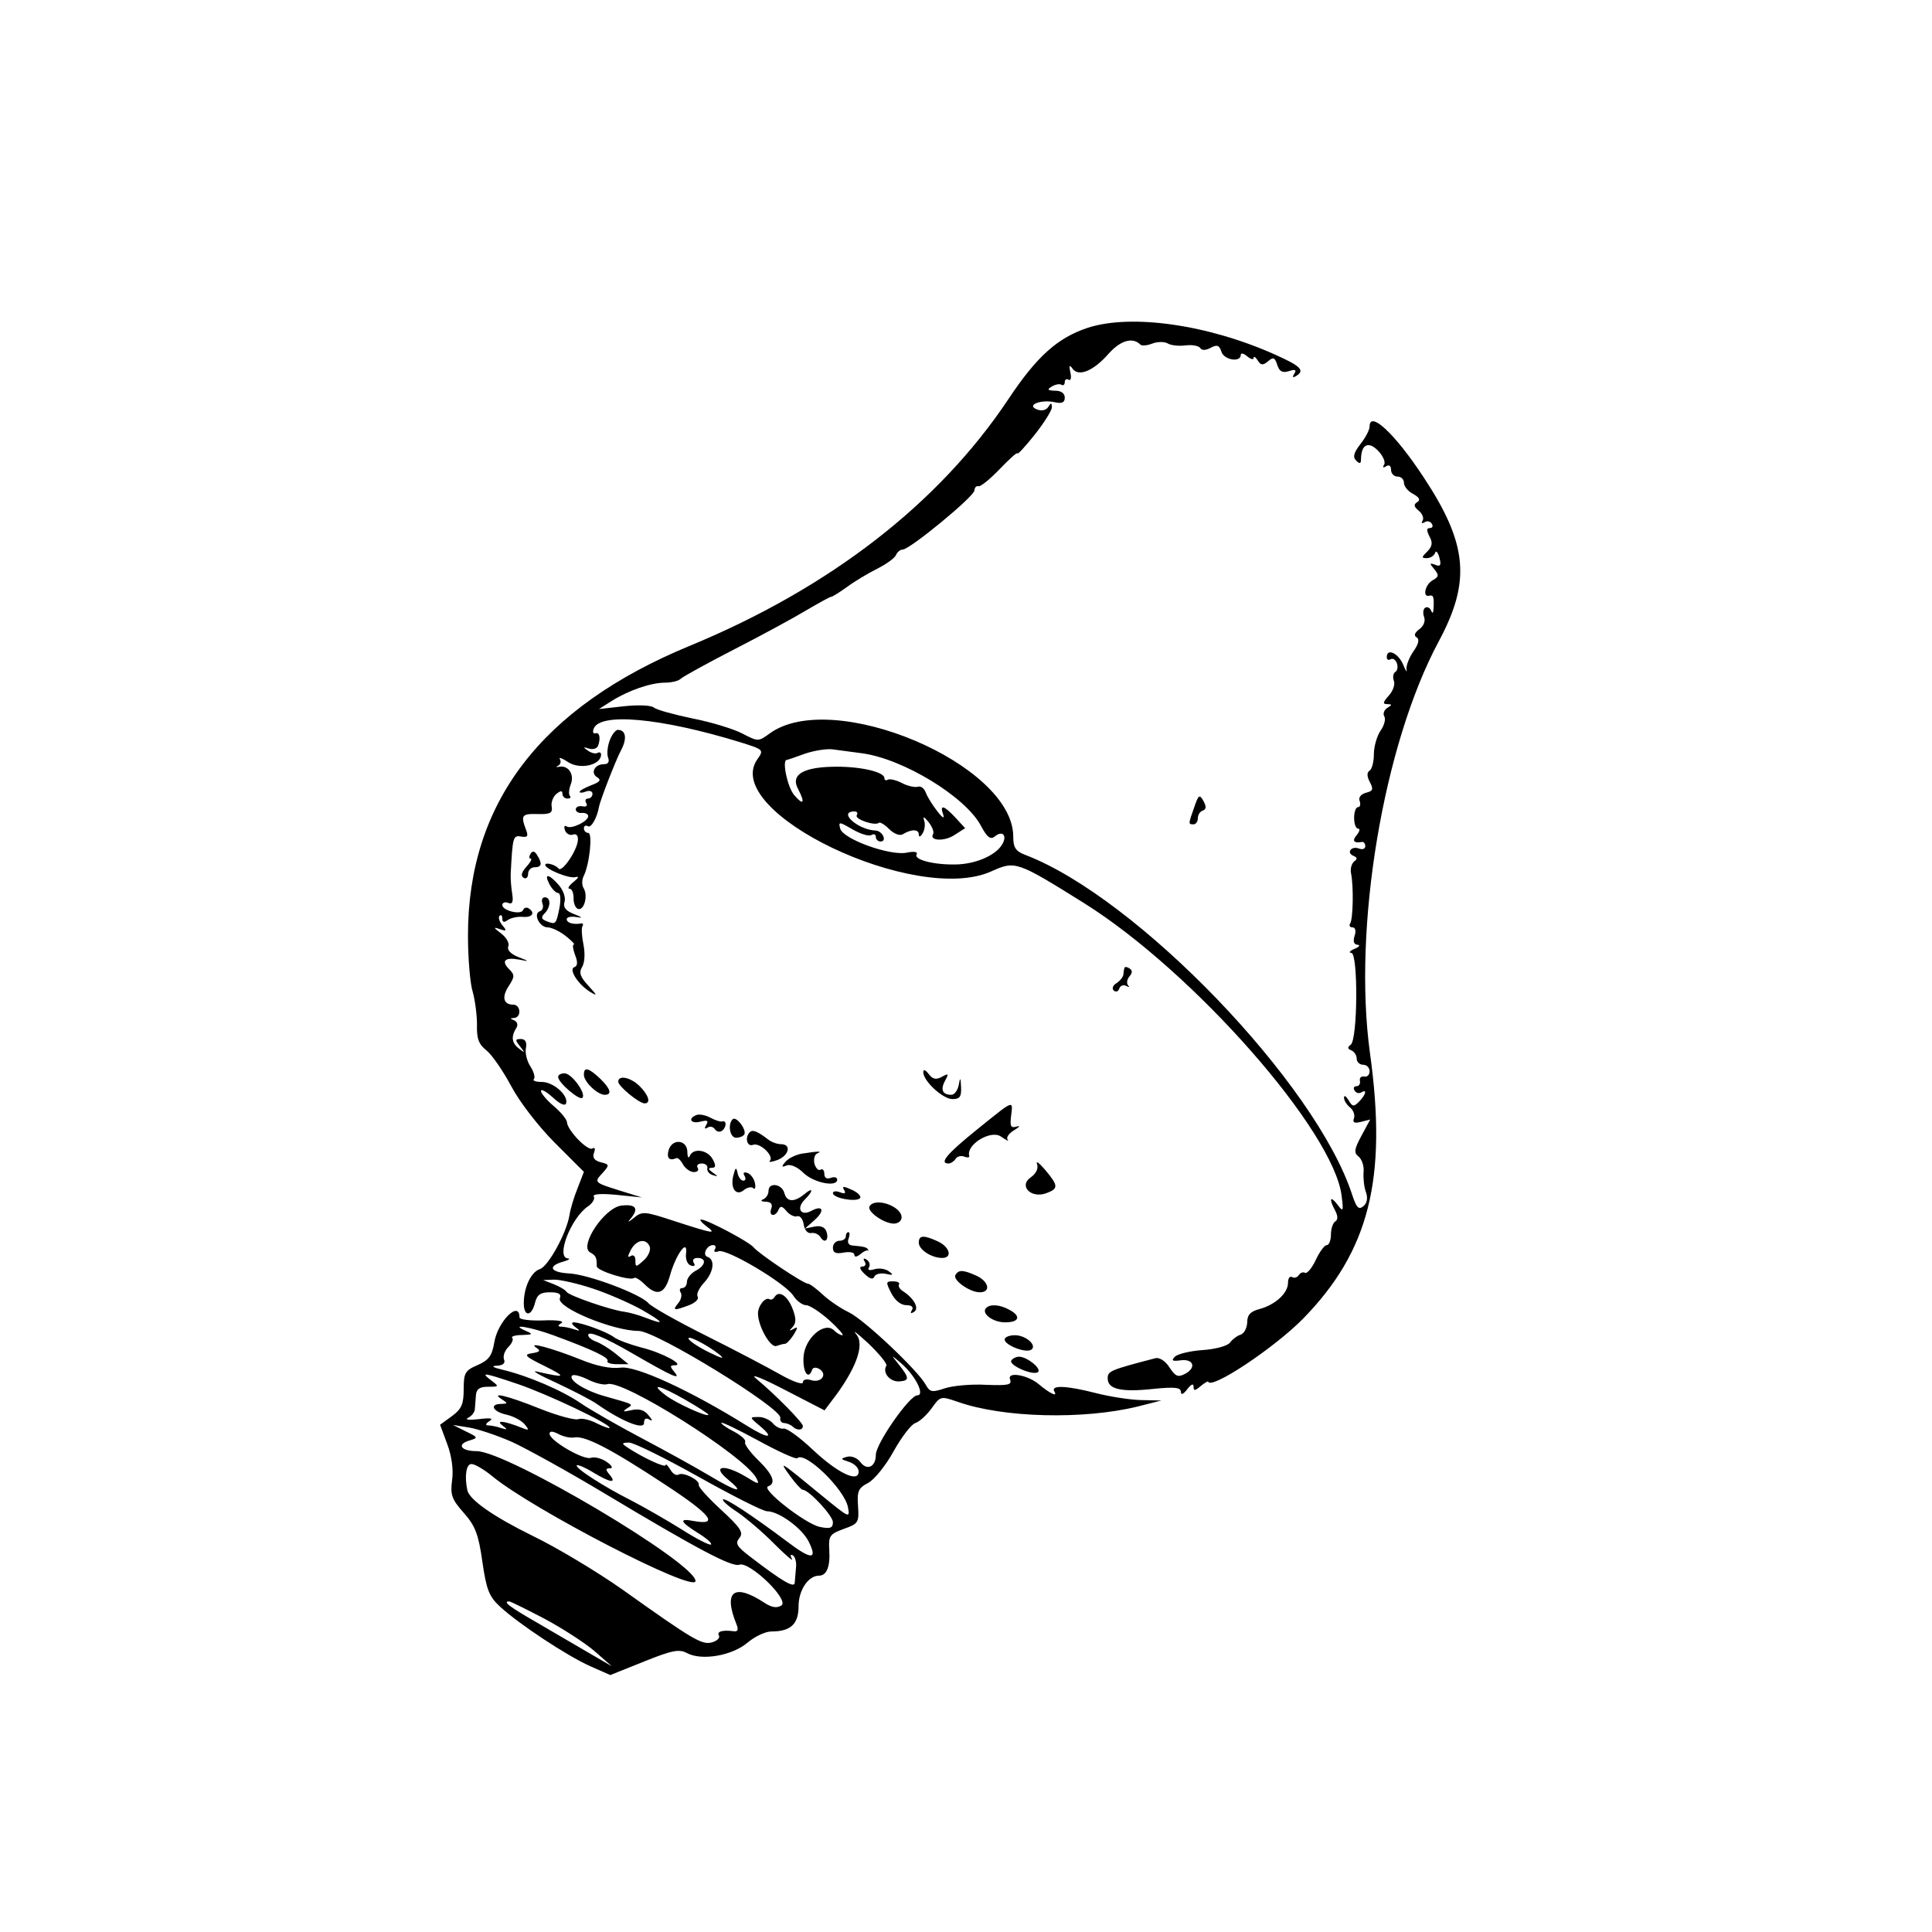 <?xml version="1.0" standalone="no"?>
<!DOCTYPE svg PUBLIC "-//W3C//DTD SVG 20010904//EN"
 "http://www.w3.org/TR/2001/REC-SVG-20010904/DTD/svg10.dtd">
<svg version="1.0" xmlns="http://www.w3.org/2000/svg"
 width="450pt" height="450pt" viewBox="0 0 450 450"
 preserveAspectRatio="xMidYMid meet">
<g transform="translate(0,450) scale(0.05,-0.05)"
fill="#000000" stroke="none">
<path d="M5067 7473 c-141 -47 -237 -133 -370 -333 -324 -486 -831 -879 -1485
-1149 -692 -286 -1032 -731 -1032 -1349 0 -106 10 -224 22 -262 11 -39 20
-108 20 -153 -2 -65 8 -92 44 -120 26 -21 77 -95 115 -166 39 -74 127 -188
204 -265 l135 -135 -29 -75 c-17 -42 -34 -98 -38 -126 -14 -85 -99 -239 -138
-252 -41 -13 -75 -85 -75 -159 0 -64 36 -63 52 1 10 39 25 50 70 50 41 0 54
-8 46 -28 -16 -43 248 -152 367 -152 81 0 669 -361 660 -405 -3 -13 5 -24 18
-24 13 -1 30 -8 39 -16 20 -20 48 -19 48 2 0 16 -124 143 -220 223 -27 23 33
-1 135 -54 l186 -96 34 45 c112 145 155 261 114 309 -21 25 4 6 56 -42 51 -49
89 -95 84 -104 -20 -32 17 -77 62 -73 47 4 46 16 -9 85 -32 40 -32 40 15 0 66
-56 114 -150 76 -150 -36 0 -193 -225 -193 -277 0 -56 -41 -76 -72 -34 -14 19
-41 30 -61 25 -33 -9 -32 -11 8 -24 25 -8 45 -28 45 -45 0 -54 -97 -8 -213
101 -60 57 -122 102 -136 99 -14 -3 -37 8 -51 25 -14 16 -44 30 -67 29 -42 0
-42 -1 5 -40 74 -62 41 -63 -58 -1 -263 164 -517 281 -589 271 -47 -6 -111 7
-187 38 -130 52 -250 85 -206 55 22 -14 18 -20 -20 -26 -41 -6 -32 -15 62 -61
102 -51 95 -55 -40 -24 -27 6 13 -17 90 -52 77 -36 163 -80 190 -99 116 -81
220 -123 220 -89 0 20 9 26 25 16 16 -9 15 -2 -4 20 -19 25 -44 32 -80 24 -37
-9 -43 -7 -22 7 33 22 42 17 -109 60 -87 25 -164 74 -145 94 7 7 41 -2 75 -19
34 -17 74 -26 89 -21 68 26 638 -333 694 -437 17 -32 11 -31 -47 5 -101 61
-164 53 -86 -11 84 -69 45 -61 -87 18 -62 37 -203 115 -313 173 -110 58 -237
131 -283 162 -88 61 -248 129 -365 157 -47 11 -56 18 -28 19 29 1 41 12 34 29
-6 16 3 41 20 58 17 17 25 36 18 43 -7 6 14 13 46 13 50 2 53 4 18 19 -83 36
22 19 130 -21 182 -67 259 -104 250 -119 -5 -8 15 -15 45 -15 l53 0 -59 48
c-32 26 -75 52 -94 58 -19 7 -35 20 -35 30 0 21 74 -9 205 -85 185 -107 229
-127 198 -89 -23 27 -23 33 -1 33 52 0 -57 59 -155 83 -53 14 -110 35 -127 48
-33 25 -153 69 -188 69 -12 0 -8 -10 8 -22 25 -18 24 -20 -7 -10 -20 7 -47 12
-60 12 -16 1 -15 6 3 17 14 9 -22 15 -85 12 -61 -2 -111 4 -111 14 0 83 -103
-20 -118 -119 -10 -59 -25 -80 -77 -103 -59 -25 -65 -37 -65 -113 0 -69 -10
-92 -55 -125 l-55 -40 33 -89 c21 -56 30 -120 23 -169 -9 -68 -2 -89 54 -152
54 -61 69 -100 87 -228 19 -131 31 -162 83 -210 88 -81 312 -229 420 -277 l93
-41 157 63 c132 53 164 59 201 39 68 -36 208 -12 280 48 34 29 84 53 112 53
90 0 127 34 127 118 0 74 45 142 95 142 36 0 53 42 48 120 -4 65 2 74 68 98
68 24 71 30 66 106 -5 69 1 84 47 108 29 15 83 82 119 148 37 66 82 125 101
131 19 6 53 37 76 69 41 57 42 57 121 30 211 -75 586 -84 839 -22 l110 28 -94
2 c-52 1 -146 16 -209 32 -140 36 -215 39 -195 7 16 -26 -22 -8 -72 34 -51 44
-149 61 -135 24 10 -26 -6 -30 -111 -26 -68 4 -155 -4 -192 -16 -60 -20 -70
-19 -90 17 -37 67 -288 304 -358 337 -36 17 -91 54 -121 82 -30 28 -61 51 -69
51 -21 0 -230 140 -254 170 -22 26 -218 130 -244 129 -9 0 1 -13 23 -30 52
-39 37 -37 -142 21 -146 48 -155 49 -195 16 -23 -19 -31 -22 -17 -6 43 49 29
72 -40 64 -79 -9 -199 -189 -146 -218 27 -15 31 -24 31 -65 0 -21 158 -70 174
-54 5 5 27 -8 48 -29 58 -58 94 -47 118 37 27 99 84 179 76 107 -4 -27 6 -52
22 -57 17 -6 22 -1 14 12 -8 14 -1 23 17 23 44 0 39 -35 -9 -60 -22 -12 -40
-35 -40 -51 0 -16 -10 -29 -21 -29 -12 0 -16 -9 -8 -21 7 -11 2 -34 -12 -50
-28 -34 -20 -36 51 -9 29 11 47 29 40 40 -7 11 6 39 29 64 45 48 54 108 17
121 -26 8 -4 55 26 55 11 0 15 -9 8 -20 -7 -11 1 -15 17 -9 36 15 309 -147
348 -206 16 -25 43 -45 60 -45 17 0 65 -32 108 -70 42 -38 70 -70 61 -70 -9 0
-26 10 -38 22 -45 45 -138 -36 -143 -124 -4 -70 23 -109 40 -59 4 12 19 13 35
3 38 -25 7 -66 -40 -51 -22 7 -38 2 -38 -11 0 -12 -47 4 -105 37 -58 33 -214
115 -348 182 -134 67 -254 135 -266 150 -35 42 -281 135 -371 139 -87 5 -101
34 -26 55 25 7 35 14 21 15 -56 4 13 185 92 241 23 15 36 37 29 47 -7 12 34
15 106 8 l118 -12 -100 31 c-124 39 -124 39 -82 84 32 36 31 39 -10 49 -30 8
-39 22 -31 44 7 19 4 27 -7 20 -22 -14 -118 86 -119 123 -1 13 -28 46 -61 74
-33 28 -60 60 -60 71 0 11 25 -3 55 -30 32 -30 57 -42 62 -28 12 37 -59 100
-113 100 -28 0 -45 6 -37 13 7 8 0 34 -16 59 -16 24 -26 63 -21 86 5 28 -3 42
-24 42 -27 0 -27 -5 -3 -35 24 -31 23 -32 -6 -9 -34 26 -37 56 -11 97 8 13 3
28 -11 34 -20 8 -20 10 0 11 35 3 31 62 -4 62 -46 0 -55 35 -21 87 28 43 28
52 2 78 -39 39 -20 57 46 45 50 -10 50 -9 -4 12 -35 14 -53 33 -46 50 6 15
-10 42 -34 60 -36 27 -37 31 -6 20 32 -11 34 -8 12 18 -14 17 -20 37 -13 44 7
7 13 1 13 -13 0 -17 8 -20 25 -7 14 10 45 17 70 15 45 -4 60 19 27 40 -10 6
-22 2 -25 -8 -9 -25 -97 -3 -97 23 0 11 12 16 27 10 20 -8 25 4 19 43 -5 29
-8 71 -7 93 9 172 11 180 49 173 29 -5 34 2 23 30 -26 69 -21 77 52 75 60 -2
72 5 67 34 -4 19 6 46 21 59 21 17 29 17 29 1 0 -12 11 -22 23 -22 13 0 18 5
12 12 -7 7 -5 31 4 55 18 46 -12 90 -55 81 -14 -3 -16 0 -4 5 11 6 15 20 8 31
-7 11 11 4 40 -15 55 -35 152 -13 152 36 0 9 -7 13 -16 8 -9 -6 -29 -1 -45 10
-24 17 -23 19 4 10 19 -6 38 0 43 13 13 35 7 65 -13 58 -9 -3 -13 6 -8 20 26
79 314 52 685 -62 108 -34 109 -35 78 -79 -172 -245 739 -681 1090 -522 112
50 118 48 432 -148 511 -320 1165 -1064 1200 -1365 9 -72 7 -75 -20 -39 -34
44 -40 27 -10 -29 13 -25 13 -42 0 -50 -11 -7 -20 -34 -20 -61 0 -27 -9 -49
-19 -49 -11 0 -34 -31 -52 -70 -18 -38 -41 -65 -50 -59 -9 5 -22 0 -29 -11 -7
-11 -21 -15 -31 -9 -11 6 -19 -6 -19 -27 0 -48 -59 -102 -133 -122 -42 -11
-57 -27 -57 -62 -1 -26 -14 -51 -30 -57 -17 -5 -39 -22 -50 -37 -12 -16 -68
-31 -127 -35 -59 -4 -117 -18 -130 -31 -18 -18 -12 -22 25 -17 61 9 77 -33 24
-62 -34 -18 -46 -14 -74 29 -19 30 -47 48 -66 43 -211 -55 -222 -60 -222 -94
0 -51 64 -65 212 -49 100 10 128 7 129 -13 0 -17 11 -13 30 12 18 23 29 28 29
12 0 -21 6 -21 33 2 18 15 34 24 35 21 12 -40 307 156 442 293 308 315 393
651 312 1236 -81 585 62 1438 320 1919 151 281 135 454 -71 766 -133 202 -251
312 -251 235 0 -15 -19 -52 -43 -82 -31 -40 -36 -60 -20 -76 17 -17 23 -16 23
6 1 69 34 85 78 41 24 -24 37 -54 30 -66 -9 -13 -5 -17 9 -8 14 9 23 2 23 -17
0 -17 14 -31 30 -31 17 0 30 -13 30 -29 0 -16 19 -40 43 -52 29 -16 35 -28 19
-38 -18 -11 -16 -21 7 -40 17 -14 25 -35 18 -46 -7 -12 -4 -15 9 -8 11 8 27 5
34 -7 7 -11 3 -20 -10 -20 -15 0 -15 -11 -1 -39 16 -29 13 -46 -10 -70 -28
-27 -28 -31 -2 -31 16 0 33 11 38 24 4 14 13 4 20 -21 10 -36 5 -44 -19 -34
-27 10 -28 7 -5 -20 23 -28 22 -36 -7 -52 -35 -19 -49 -81 -16 -72 19 5 23 -5
20 -60 -1 -21 -5 -25 -11 -10 -6 14 -18 20 -28 14 -9 -5 -12 -25 -5 -43 7 -19
-2 -42 -22 -57 -22 -16 -27 -30 -13 -38 15 -9 9 -32 -16 -67 -20 -30 -34 -67
-31 -84 4 -16 -4 -5 -16 25 -23 53 -76 77 -76 34 0 -12 8 -16 18 -10 10 6 23
-2 29 -18 6 -17 3 -35 -7 -41 -10 -6 -13 -25 -7 -41 7 -17 -4 -48 -24 -70 -27
-30 -29 -39 -7 -39 24 -1 24 -3 0 -18 -15 -10 -21 -28 -13 -40 7 -12 -1 -42
-18 -66 -17 -25 -31 -74 -31 -109 0 -36 -9 -70 -20 -77 -13 -8 -13 -26 1 -53
18 -33 15 -42 -18 -50 -24 -7 -36 -22 -29 -39 5 -15 2 -28 -8 -28 -10 0 -18
-22 -18 -50 0 -27 8 -50 18 -50 11 0 8 -13 -6 -30 -23 -27 -14 -39 25 -32 8 1
15 -8 15 -20 0 -12 -13 -17 -29 -11 -36 14 -61 -19 -26 -34 18 -7 19 -15 3
-26 -12 -10 -19 -35 -14 -57 12 -61 9 -209 -4 -231 -7 -10 -2 -19 10 -19 14 0
18 -16 10 -40 -8 -26 -3 -40 14 -41 14 -1 8 -10 -14 -19 -22 -9 -29 -18 -15
-19 32 -1 30 -403 -3 -428 -16 -11 -15 -19 3 -26 14 -6 25 -23 25 -39 0 -15
14 -28 30 -28 17 0 30 -14 30 -30 0 -17 -11 -28 -25 -25 -14 3 -23 -6 -20 -20
3 -14 -5 -25 -16 -25 -12 0 -16 -9 -9 -20 7 -12 21 -15 31 -9 29 18 22 -10
-10 -43 -25 -25 -31 -24 -49 7 -12 19 -21 25 -21 12 -1 -12 12 -33 28 -46 16
-13 24 -36 18 -51 -7 -19 2 -24 33 -16 l43 11 -41 -76 c-34 -63 -36 -79 -13
-97 15 -12 26 -44 23 -72 -2 -27 2 -70 11 -93 10 -29 5 -52 -12 -66 -22 -18
-32 -7 -52 53 -168 518 -1003 1386 -1524 1584 -44 17 -55 34 -55 85 0 337
-842 694 -1135 480 -52 -38 -54 -38 -127 0 -40 21 -144 53 -231 70 -86 18
-168 40 -181 51 -13 11 -74 13 -140 6 l-116 -13 60 38 c78 49 182 85 249 85
29 0 62 8 72 18 10 10 123 72 249 137 127 65 278 147 336 182 58 34 110 63
116 63 6 0 39 21 74 46 35 26 99 64 141 85 43 22 82 50 87 64 6 14 20 25 31
25 33 0 333 247 334 275 1 14 9 23 19 20 10 -3 55 34 100 81 45 47 82 80 82
72 0 -7 36 32 80 87 44 56 80 113 80 128 -1 22 -4 22 -17 1 -10 -15 -31 -20
-53 -11 -52 20 20 48 85 33 32 -7 45 -1 45 22 0 20 -17 32 -45 32 -35 1 -39 5
-16 19 16 10 36 14 45 9 9 -6 16 0 16 12 0 12 8 17 18 11 10 -6 14 9 8 34 -7
33 -4 38 10 18 28 -40 98 -11 168 69 55 62 112 79 148 43 6 -7 32 -5 57 5 24
9 56 9 71 0 14 -9 52 -13 83 -9 31 4 61 -2 68 -12 7 -12 25 -12 49 1 30 16 40
12 50 -19 12 -38 90 -51 90 -14 0 10 14 7 30 -7 17 -14 30 -17 30 -7 0 9 9 4
19 -12 14 -23 24 -24 48 -4 24 21 32 18 43 -17 10 -31 24 -38 54 -29 30 10 37
6 25 -12 -10 -16 -7 -20 8 -11 43 26 24 46 -97 100 -312 140 -670 191 -873
125z m-1052 -1982 c191 -25 482 -202 554 -337 30 -56 45 -67 66 -50 36 30 59
2 32 -40 -31 -50 -125 -90 -216 -91 -103 -2 -196 23 -181 47 7 12 -12 15 -46
8 -78 -16 -297 63 -310 112 -9 33 -5 33 58 -4 37 -21 76 -33 87 -26 12 7 21 3
21 -9 0 -11 10 -21 22 -21 32 0 9 50 -24 51 -83 4 -177 89 -97 89 12 0 16 -8
10 -18 -11 -18 86 -51 103 -35 5 5 27 -8 48 -29 23 -23 50 -33 64 -24 39 24
74 24 74 -1 0 -14 8 -12 18 5 10 16 13 43 7 60 -7 21 0 18 21 -8 17 -22 26
-46 21 -55 -20 -32 52 -36 99 -5 l50 32 -45 49 c-54 58 -75 63 -57 14 7 -21
-4 -15 -27 15 -22 28 -46 66 -54 87 -7 20 -24 33 -37 28 -14 -4 -47 3 -74 17
-27 14 -57 21 -66 16 -9 -6 -16 -2 -16 7 0 31 -124 57 -247 53 -138 -4 -190
-40 -155 -104 34 -65 25 -79 -19 -27 -31 37 -57 162 -34 163 3 0 41 13 85 29
44 15 103 24 130 20 28 -4 88 -12 135 -18z m-988 -2299 c5 -16 -7 -44 -28 -63
-37 -33 -39 -33 -39 -1 0 20 -9 29 -22 21 -15 -10 -15 -1 1 29 26 48 72 55 88
14z m-267 -194 c70 -23 173 -68 229 -99 106 -61 112 -74 17 -37 -31 12 -74 24
-96 27 -62 7 -259 75 -271 93 -5 9 -32 25 -60 36 l-49 19 52 2 c28 0 109 -18
178 -41z m590 -307 c28 -23 15 -21 -44 8 -46 22 -89 50 -97 62 -16 26 83 -24
141 -70z m-939 -138 c141 -48 429 -185 429 -204 0 -5 -26 4 -59 20 -32 17 -71
26 -87 20 -15 -6 -97 16 -182 50 -152 61 -232 79 -172 41 26 -17 25 -19 -5
-20 -57 0 -40 -36 24 -50 32 -7 70 -27 85 -45 23 -28 21 -30 -14 -16 -80 32
-123 37 -90 11 26 -20 25 -22 -7 -12 -20 7 -47 12 -60 12 -13 0 -10 9 7 20 21
13 5 16 -50 9 -44 -5 -66 -3 -50 6 17 8 31 26 32 40 1 14 3 43 5 65 2 29 17
40 57 40 51 0 52 1 15 29 -53 40 -38 38 122 -16z m782 -74 c59 -34 107 -65
107 -69 0 -15 -153 54 -200 91 -76 58 -28 47 93 -22z m521 -272 c35 35 220
-144 236 -228 10 -53 8 -52 -124 56 -197 162 -199 163 -146 90 26 -36 53 -65
59 -65 29 0 141 -121 141 -151 0 -27 -12 -32 -61 -22 -67 14 -276 177 -241
189 39 13 23 55 -47 123 -38 37 -65 75 -60 83 6 9 -17 30 -50 48 -34 17 -61
36 -61 42 0 6 77 -31 171 -82 95 -52 177 -89 183 -83z m-1327 75 c69 -32 261
-138 426 -237 435 -261 598 -347 631 -334 47 17 235 -164 196 -190 -21 -13
-44 -10 -78 12 -143 94 -194 55 -131 -100 10 -25 6 -35 -13 -32 -52 7 -80 -1
-69 -20 6 -10 -7 -24 -30 -31 -47 -15 -85 7 -422 247 -114 80 -301 193 -417
249 -181 89 -293 167 -303 212 -14 66 -5 122 19 122 16 0 58 -25 95 -55 186
-155 949 -549 949 -490 0 84 -878 605 -1020 605 -72 0 -94 31 -35 49 44 13 43
15 -15 43 l-60 30 75 -12 c42 -7 132 -37 202 -68z m289 22 c51 8 169 -53 421
-219 217 -142 256 -193 132 -170 -68 13 -61 -4 22 -56 39 -24 67 -48 61 -54
-6 -5 -67 26 -136 70 -69 43 -175 104 -235 135 -131 66 -265 153 -254 164 5 4
39 -10 76 -33 79 -48 112 -53 77 -11 -20 24 -20 30 2 30 15 0 9 13 -16 30 -23
16 -56 25 -73 19 -33 -13 -193 80 -193 112 0 13 14 13 41 -1 22 -12 56 -20 75
-16z m579 -184 c157 -88 300 -160 318 -160 55 0 163 -79 194 -141 43 -86 13
-86 -98 -2 -164 123 -291 207 -301 198 -5 -5 25 -32 67 -59 41 -28 119 -94
172 -148 54 -54 91 -85 82 -70 -9 17 -7 23 5 16 11 -7 17 -33 14 -58 -2 -25
-5 -57 -6 -70 -2 -25 -60 9 -207 122 -63 48 -71 62 -51 87 21 25 7 47 -84 131
-61 56 -108 108 -105 117 6 22 -72 61 -94 48 -10 -7 -28 4 -39 24 -12 19 -21
28 -21 20 -1 -15 -113 38 -181 84 -25 17 -24 20 10 21 22 0 168 -72 325 -160z
m-718 -661 c84 -45 189 -113 233 -151 l80 -70 -110 64 c-60 35 -171 100 -245
143 -125 72 -154 95 -123 95 6 0 81 -37 165 -81z"/>
<path d="M2840 5550 c-10 -27 -14 -63 -7 -80 7 -19 0 -30 -20 -30 -43 0 -64
-41 -31 -61 20 -12 13 -22 -28 -37 -30 -12 -54 -25 -54 -31 0 -5 14 -5 30 2
17 6 30 1 30 -11 0 -12 -10 -22 -21 -22 -12 0 -15 -10 -8 -21 7 -13 0 -19 -18
-15 -17 3 -30 -3 -31 -14 0 -11 13 -19 29 -17 16 1 29 -5 29 -15 0 -24 -78
-62 -100 -48 -11 7 -14 -1 -8 -18 6 -16 23 -25 37 -20 15 6 25 -4 23 -26 -3
-48 -75 -153 -90 -132 -14 18 -62 31 -62 17 0 -20 111 -65 140 -57 19 5 16 -3
-9 -23 -21 -17 -29 -31 -18 -31 11 0 19 -19 19 -43 -1 -24 8 -46 20 -51 29
-10 48 61 27 96 -9 14 -9 40 0 57 27 54 43 201 21 201 -11 0 -20 10 -20 21 0
12 8 16 19 10 15 -9 42 39 51 89 5 30 78 218 103 265 29 54 23 95 -15 95 -10
0 -28 -22 -38 -50z"/>
<path d="M5563 5239 c-28 -79 -28 -79 -3 -79 11 0 20 13 20 28 0 16 10 32 23
36 17 6 17 19 3 45 -18 32 -23 29 -43 -30z"/>
<path d="M2471 5022 c-7 -12 -7 -22 1 -22 8 0 -1 -17 -20 -38 -23 -25 -27 -43
-13 -51 11 -7 21 1 21 18 0 17 14 31 30 31 34 0 37 17 12 57 -12 19 -21 21
-31 5z"/>
<path d="M2560 4880 c12 -22 30 -40 40 -40 11 0 13 -29 7 -65 -16 -81 -18 -83
-59 -67 -27 10 -29 19 -11 37 29 29 30 75 1 75 -12 0 -17 -13 -11 -29 6 -15 1
-32 -12 -36 -33 -11 -2 -75 36 -75 18 0 56 -18 84 -40 28 -22 45 -40 38 -40
-7 0 -4 -22 6 -49 13 -32 12 -51 -3 -56 -29 -9 16 -80 72 -115 36 -22 35 -18
-7 28 -39 42 -45 61 -29 88 12 20 14 63 6 104 -8 38 -10 76 -5 85 6 9 3 15 -7
13 -36 -6 -66 3 -66 20 0 10 20 14 45 10 32 -6 29 -2 -11 14 -39 15 -52 32
-44 57 6 19 -6 54 -27 78 -47 54 -71 56 -43 3z"/>
<path d="M5238 4491 c-2 -6 -4 -20 -5 -32 -2 -11 -16 -29 -32 -39 -17 -10 -22
-25 -13 -34 10 -9 22 -5 26 9 5 14 20 19 33 12 13 -7 16 -6 8 3 -8 9 -5 28 6
41 15 18 15 29 0 38 -12 8 -22 8 -23 2z"/>
<path d="M2720 3993 c0 -32 63 -93 97 -93 36 0 27 29 -23 77 -54 50 -74 54
-74 16z"/>
<path d="M4301 4006 c-1 -41 91 -126 136 -126 34 0 42 11 40 55 -2 47 -4 49
-11 10 -5 -25 -20 -45 -34 -45 -41 0 -52 23 -30 65 19 34 17 36 -14 19 -27
-15 -43 -12 -62 13 -14 19 -25 23 -25 9z"/>
<path d="M2600 3983 c0 -26 99 -111 113 -97 19 19 -50 114 -83 114 -17 0 -30
-7 -30 -17z"/>
<path d="M2880 3961 c0 -21 97 -101 123 -101 30 0 19 38 -23 80 -41 41 -100
54 -100 21z"/>
<path d="M4551 3738 c-140 -113 -178 -158 -132 -158 10 0 25 10 32 21 7 12 26
17 41 11 15 -6 26 -4 23 4 -15 51 99 122 147 90 26 -18 41 -25 32 -15 -8 9 5
29 30 44 25 15 31 23 12 17 -27 -8 -32 1 -26 49 9 76 17 79 -159 -63z"/>
<path d="M3245 3806 c-43 -16 -27 -43 18 -31 32 8 39 5 27 -15 -10 -17 -8 -21
6 -13 11 8 27 4 34 -7 7 -11 21 -15 31 -9 23 14 26 51 4 45 -8 -3 -33 5 -55
17 -22 12 -51 18 -65 13z"/>
<path d="M3413 3786 c-24 -24 -13 -86 16 -86 16 0 33 7 38 15 13 21 -38 88
-54 71z"/>
<path d="M3493 3726 c-25 -25 -13 -70 15 -59 32 12 100 -53 78 -75 -8 -7 8 -6
35 4 55 21 67 74 17 74 -18 0 -45 10 -60 22 -49 38 -72 47 -85 34z"/>
<path d="M3114 3640 c-9 -36 5 -49 37 -35 7 3 21 -11 31 -30 11 -19 34 -35 50
-35 17 0 25 9 18 20 -7 11 2 20 19 20 17 0 29 -10 26 -22 -3 -13 9 -27 25 -32
27 -8 27 -7 0 12 -21 15 -23 21 -4 22 19 0 20 10 4 40 -24 44 -91 54 -107 15
-5 -14 -11 -5 -11 20 -2 58 -73 62 -88 5z"/>
<path d="M3736 3626 c-29 -5 -64 -22 -77 -38 -20 -23 -19 -27 6 -17 18 7 51
-8 78 -35 47 -46 157 -68 157 -31 0 11 -13 14 -30 8 -19 -7 -30 0 -30 19 0 17
-8 25 -18 19 -9 -6 -22 7 -28 28 -5 22 1 43 13 48 26 11 7 11 -71 -1z"/>
<path d="M4831 3577 c7 -20 -4 -44 -30 -62 -57 -40 3 -100 74 -73 56 21 56 34
-6 108 -28 33 -45 45 -38 27z"/>
<path d="M3417 3527 c-17 -60 11 -102 48 -71 16 13 36 17 44 9 8 -8 12 2 8 23
-4 21 -20 43 -35 48 -17 6 -22 0 -14 -13 8 -13 5 -23 -5 -23 -11 0 -23 16 -27
35 -6 29 -10 28 -19 -8z"/>
<path d="M3580 3452 c0 -16 -11 -33 -25 -39 -14 -5 -9 -11 12 -11 25 -1 33
-12 26 -32 -14 -36 19 -41 34 -5 8 19 17 17 37 -7 14 -17 37 -28 49 -24 13 5
27 -12 31 -38 4 -27 19 -43 35 -40 15 3 34 -5 43 -19 21 -34 42 -11 27 28 -7
19 -28 27 -55 21 l-44 -9 44 39 c50 44 40 73 -15 43 -49 -26 -71 12 -30 53 41
41 40 60 -1 26 -48 -40 -83 -38 -94 4 -12 44 -74 52 -74 10z"/>
<path d="M3932 3457 c10 -16 4 -20 -19 -11 -18 7 -33 5 -33 -4 0 -23 106 -43
126 -24 8 8 -8 26 -37 39 -39 18 -48 18 -37 0z"/>
<path d="M4051 3381 c-15 -23 66 -81 113 -81 20 0 36 13 36 29 0 52 -123 95
-149 52z"/>
<path d="M3940 3240 c0 -11 -13 -20 -30 -20 -16 0 -30 -15 -30 -32 0 -24 13
-30 50 -23 28 5 50 1 50 -10 0 -12 11 -11 27 2 15 13 30 20 35 18 4 -3 5 0 1
5 -6 10 -18 13 -72 18 -18 1 -25 14 -18 32 6 17 6 30 -1 30 -7 0 -12 -9 -12
-20z"/>
<path d="M4280 3211 c0 -32 59 -71 109 -71 49 0 36 51 -20 77 -67 31 -89 29
-89 -6z"/>
<path d="M4028 3123 c8 -13 3 -23 -11 -23 -16 0 -12 -13 11 -35 24 -23 40 -27
45 -12 5 12 29 18 53 13 35 -8 38 -5 14 12 -16 12 -47 16 -68 9 -23 -7 -32 -3
-24 9 7 12 2 28 -11 36 -14 9 -18 6 -9 -9z"/>
<path d="M4451 3061 c-15 -23 66 -81 113 -81 53 0 43 50 -15 77 -62 28 -83 29
-98 4z"/>
<path d="M4152 2976 c17 -34 45 -56 70 -56 25 0 35 -9 26 -23 -9 -15 -5 -18
10 -8 26 16 -1 64 -53 97 -14 9 -22 23 -17 31 5 8 -8 14 -28 14 -34 0 -34 -4
-8 -55z"/>
<path d="M3609 2959 c-6 -11 -18 -16 -25 -11 -20 11 -54 -33 -53 -68 1 -60 59
-161 86 -150 14 5 32 10 40 10 7 0 25 19 40 42 21 35 21 40 -1 27 -20 -11 -21
-9 -3 10 16 18 16 40 0 82 -23 62 -64 90 -84 58z"/>
<path d="M4594 2907 c-25 -25 31 -67 88 -67 67 0 76 29 19 59 -44 24 -88 27
-107 8z"/>
<path d="M4680 2760 c0 -26 97 -64 123 -48 31 19 -23 68 -75 68 -27 0 -48 -9
-48 -20z"/>
<path d="M4711 2662 c-13 -22 105 -73 125 -53 16 16 -52 71 -89 71 -13 0 -30
-8 -36 -18z"/>
</g>
</svg>
